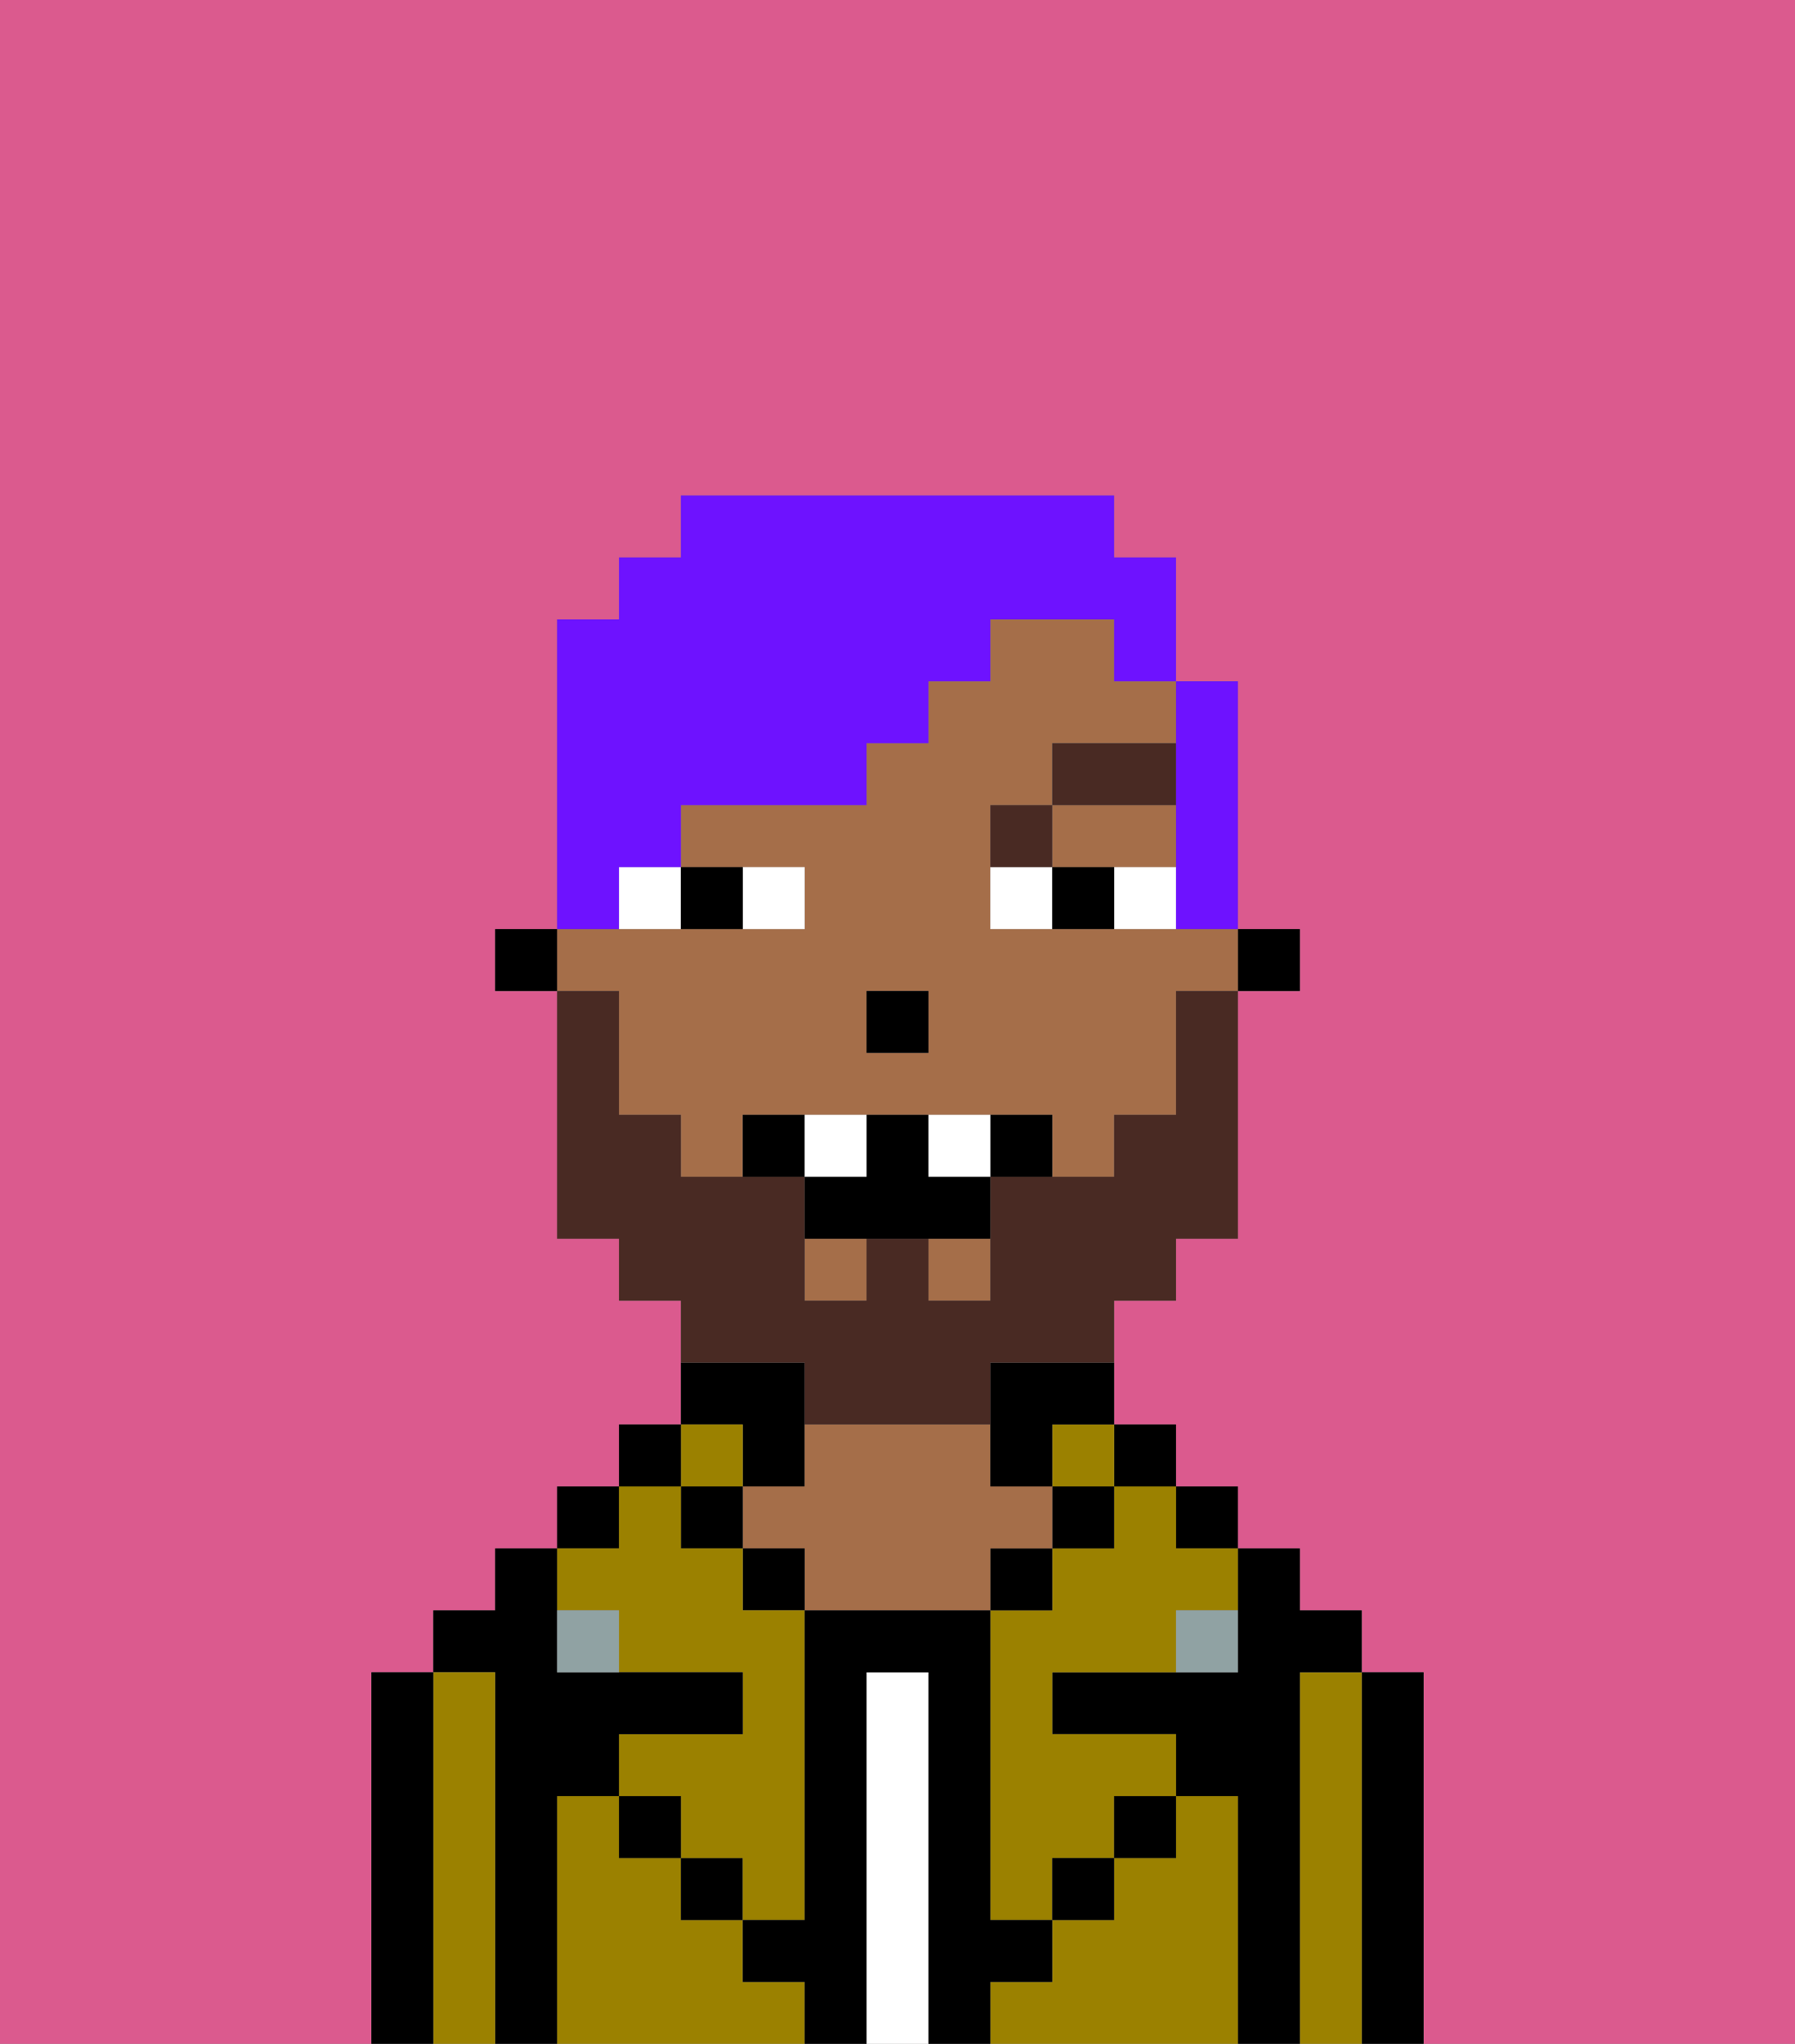 <svg xmlns="http://www.w3.org/2000/svg" viewBox="0 0 29 33"><rect x="0" y="0" width="29" height="33" fill="#808080" stroke="none"/><defs><style>polygon,rect,path{shape-rendering:crispedges;}.fb107-1{fill:#db5a8e;}.fb107-2{fill:#000000;}.fb107-3{fill:#9b8100;}.fb107-4{fill:#ffffff;}.fb107-5{fill:#a56e49;}.fb107-6{fill:#90a2a3;}.fb107-7{fill:#ffffff;}.fb107-8{fill:#492a23;}.fb107-9{fill:#492a23;}.fb107-10{fill:#6e12ff;}</style></defs><path class="fb107-1" d="M0,33H6V27H7V26H8V25H9V24h1V23h1V21H10V20H9V16H8V15H9V10h1V9h1V8h7V9h1v2h1v4h1v1H20v4H19v1H18v2h1v1h1v1h1v1h1v1h1v6h6V0H0Z"/><path class="fb107-2" d="M23,27H22v6h1V27Z"/><path class="fb107-3" d="M22,27H21v6h1V27Z"/><path class="fb107-2" d="M21,27h1V26H21V25H20v2H17v1h2v1h1v4h1V27Z"/><rect class="fb107-2" x="19" y="24" width="1" height="1"/><path class="fb107-3" d="M20,29H19v1H18v1H17v1H16v1h4V29Z"/><rect class="fb107-2" x="18" y="23" width="1" height="1"/><path class="fb107-3" d="M18,25H17v1H16v5h1V30h1V29h1V28H17V27h2V26h1V25H19V24H18Z"/><rect class="fb107-3" x="17" y="23" width="1" height="1"/><rect class="fb107-2" x="17" y="24" width="1" height="1"/><rect class="fb107-2" x="18" y="29" width="1" height="1"/><rect class="fb107-2" x="16" y="25" width="1" height="1"/><path class="fb107-4" d="M15,27H14v6h1V27Z"/><path class="fb107-2" d="M12,24h1V22H11v1h1Z"/><path class="fb107-5" d="M17,25V24H16V23H13v1H12v1h1v1h3V25Z"/><rect class="fb107-2" x="12" y="25" width="1" height="1"/><path class="fb107-3" d="M12,32V31H11V30H10V29H9v4h4V32Z"/><rect class="fb107-3" x="11" y="23" width="1" height="1"/><rect class="fb107-2" x="11" y="24" width="1" height="1"/><rect class="fb107-2" x="11" y="30" width="1" height="1"/><rect class="fb107-2" x="10" y="23" width="1" height="1"/><rect class="fb107-2" x="9" y="24" width="1" height="1"/><path class="fb107-3" d="M10,26v1h2v1H10v1h1v1h1v1h1V26H12V25H11V24H10v1H9v1Z"/><path class="fb107-2" d="M9,29h1V28h2V27H9V25H8v1H7v1H8v6H9V29Z"/><path class="fb107-3" d="M8,27H7v6H8V27Z"/><path class="fb107-2" d="M7,27H6v6H7V27Z"/><rect class="fb107-2" x="10" y="29" width="1" height="1"/><rect class="fb107-2" x="17" y="30" width="1" height="1"/><path class="fb107-2" d="M17,32V31H16V26H13v5H12v1h1v1h1V27h1v6h1V32Z"/><path class="fb107-6" d="M9,26v1h1V26Z"/><path class="fb107-6" d="M19,27h1V26H19Z"/><rect class="fb107-2" x="20" y="15" width="1" height="1"/><polygon class="fb107-5" points="18 14 19 14 19 13 17 13 17 14 18 14"/><rect class="fb107-5" x="13" y="20" width="1" height="1"/><path class="fb107-5" d="M10,17v1h1v1h1V18h5v1h1V18h1V16h1V15H16V13h1V12h2V11H18V10H16v1H15v1H14v1H11v1h2v1H9v1h1Zm4-1h1v1H14Z"/><rect class="fb107-5" x="15" y="20" width="1" height="1"/><path class="fb107-2" d="M16,23v1h1V23h1V22H16Z"/><rect class="fb107-2" x="8" y="15" width="1" height="1"/><rect class="fb107-2" x="14" y="16" width="1" height="1"/><path class="fb107-7" d="M13,15V14H12v1Z"/><path class="fb107-7" d="M10,15h1V14H10Z"/><path class="fb107-7" d="M18,14v1h1V14Z"/><path class="fb107-7" d="M16,14v1h1V14Z"/><path class="fb107-2" d="M12,15V14H11v1Z"/><path class="fb107-2" d="M17,14v1h1V14Z"/><path class="fb107-8" d="M17,13H16v1h1Z"/><rect class="fb107-8" x="17" y="12" width="2" height="1"/><path class="fb107-9" d="M13,23h3V22h2V21h1V20h1V16H19v2H18v1H16v2H15V20H14v1H13V19H11V18H10V16H9v4h1v1h1v1h2Z"/><path class="fb107-2" d="M12,18v1h1V18Z"/><path class="fb107-2" d="M16,18v1h1V18Z"/><path class="fb107-2" d="M15,18H14v1H13v1h3V19H15Z"/><path class="fb107-7" d="M14,18H13v1h1Z"/><path class="fb107-7" d="M15,18v1h1V18Z"/><path class="fb107-10" d="M10,14h1V13h3V12h1V11h1V10h2v1h1V9H18V8H11V9H10v1H9v5h1Z"/><path class="fb107-10" d="M19,13v2h1V11H19v2Z"/></svg>